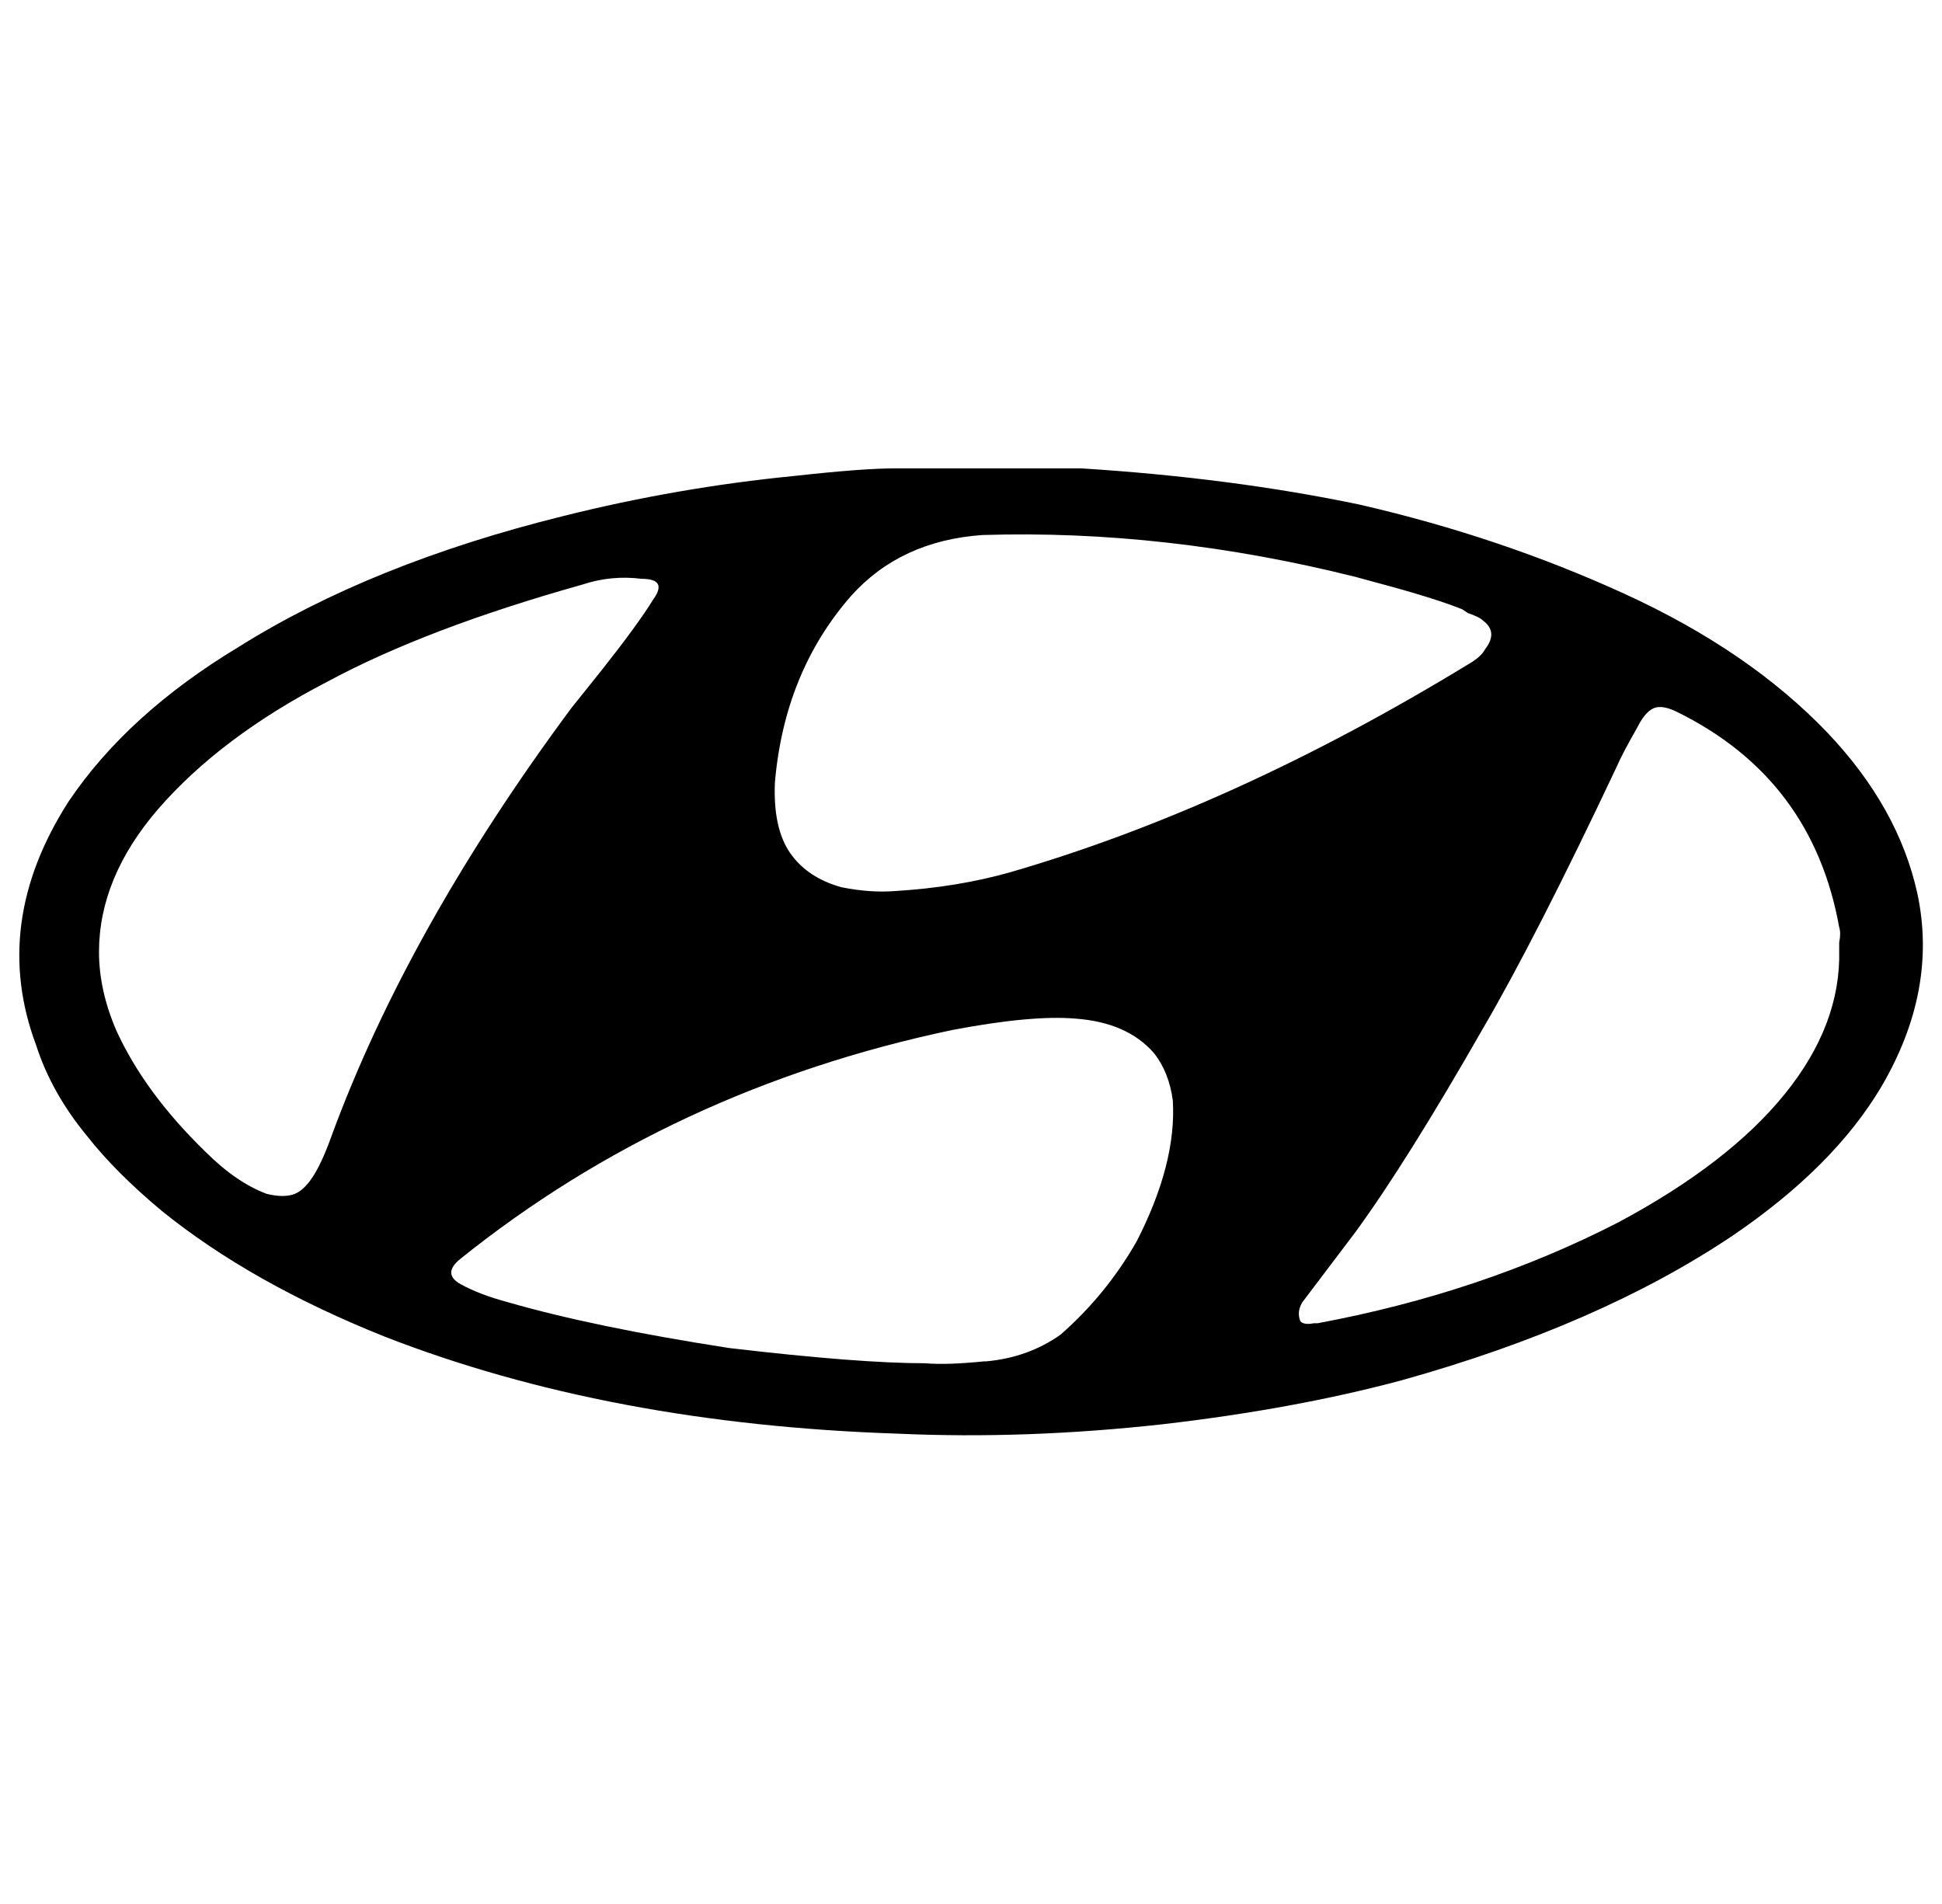 <svg xmlns="http://www.w3.org/2000/svg" viewBox="-10 0 1020 1000"><path d="M558 246q79 5 146 19 74 17 139.5 47T950 385q37 39 47 84 11 51-19 102-25 42-78 78-70 47-174 76-56 15-125 23-72 8-139 5-152-5-270-51-70-28-117-66-24-20-39-39-19-23-27-48-24-64 17-128 31-46 89-81 70-44 171-69 60-15 121-21 36-4 53-4zM397 411q-1 24 8 37t27 18q15 3 28 2 33-2 61-10 117-34 240-109 7-4 9-8 7-9-1-15-2-2-8-4l-3-2q-15-6-45-14l-11-3q-100-25-196-22-43 3-69 32-35 40-40 98zm79 305q11 1 31-1h1q22-2 39-14 24-21 40-49 21-41 19-74-2-15-10-25-14-16-41-18-23-2-65 6-147 31-258 120-10 8 0 13.5t25 9.5q45 13 116 24 68 8 103 8zM42 500q0 20 9 41 15 33 47 64 16 16 32 22 8 2 13.5.5t10.5-9 10-21.5q40-109 126-225l16-20q19-24 27-37 8-11-6-11-16-2-31 3-82 23-134 51-56 29-89 67-31 36-31 75zm914-1v-4q1-5 0-8-14-78-85-113-8-4-12.5-2t-8.5 10q-8 14-11 21-42 89-70 137-40 70-67 107l-28 37q-3 5-1 10 2 2 7 1h2q86-16 158-53 58-31 87.5-67.5T956 499z"/></svg>